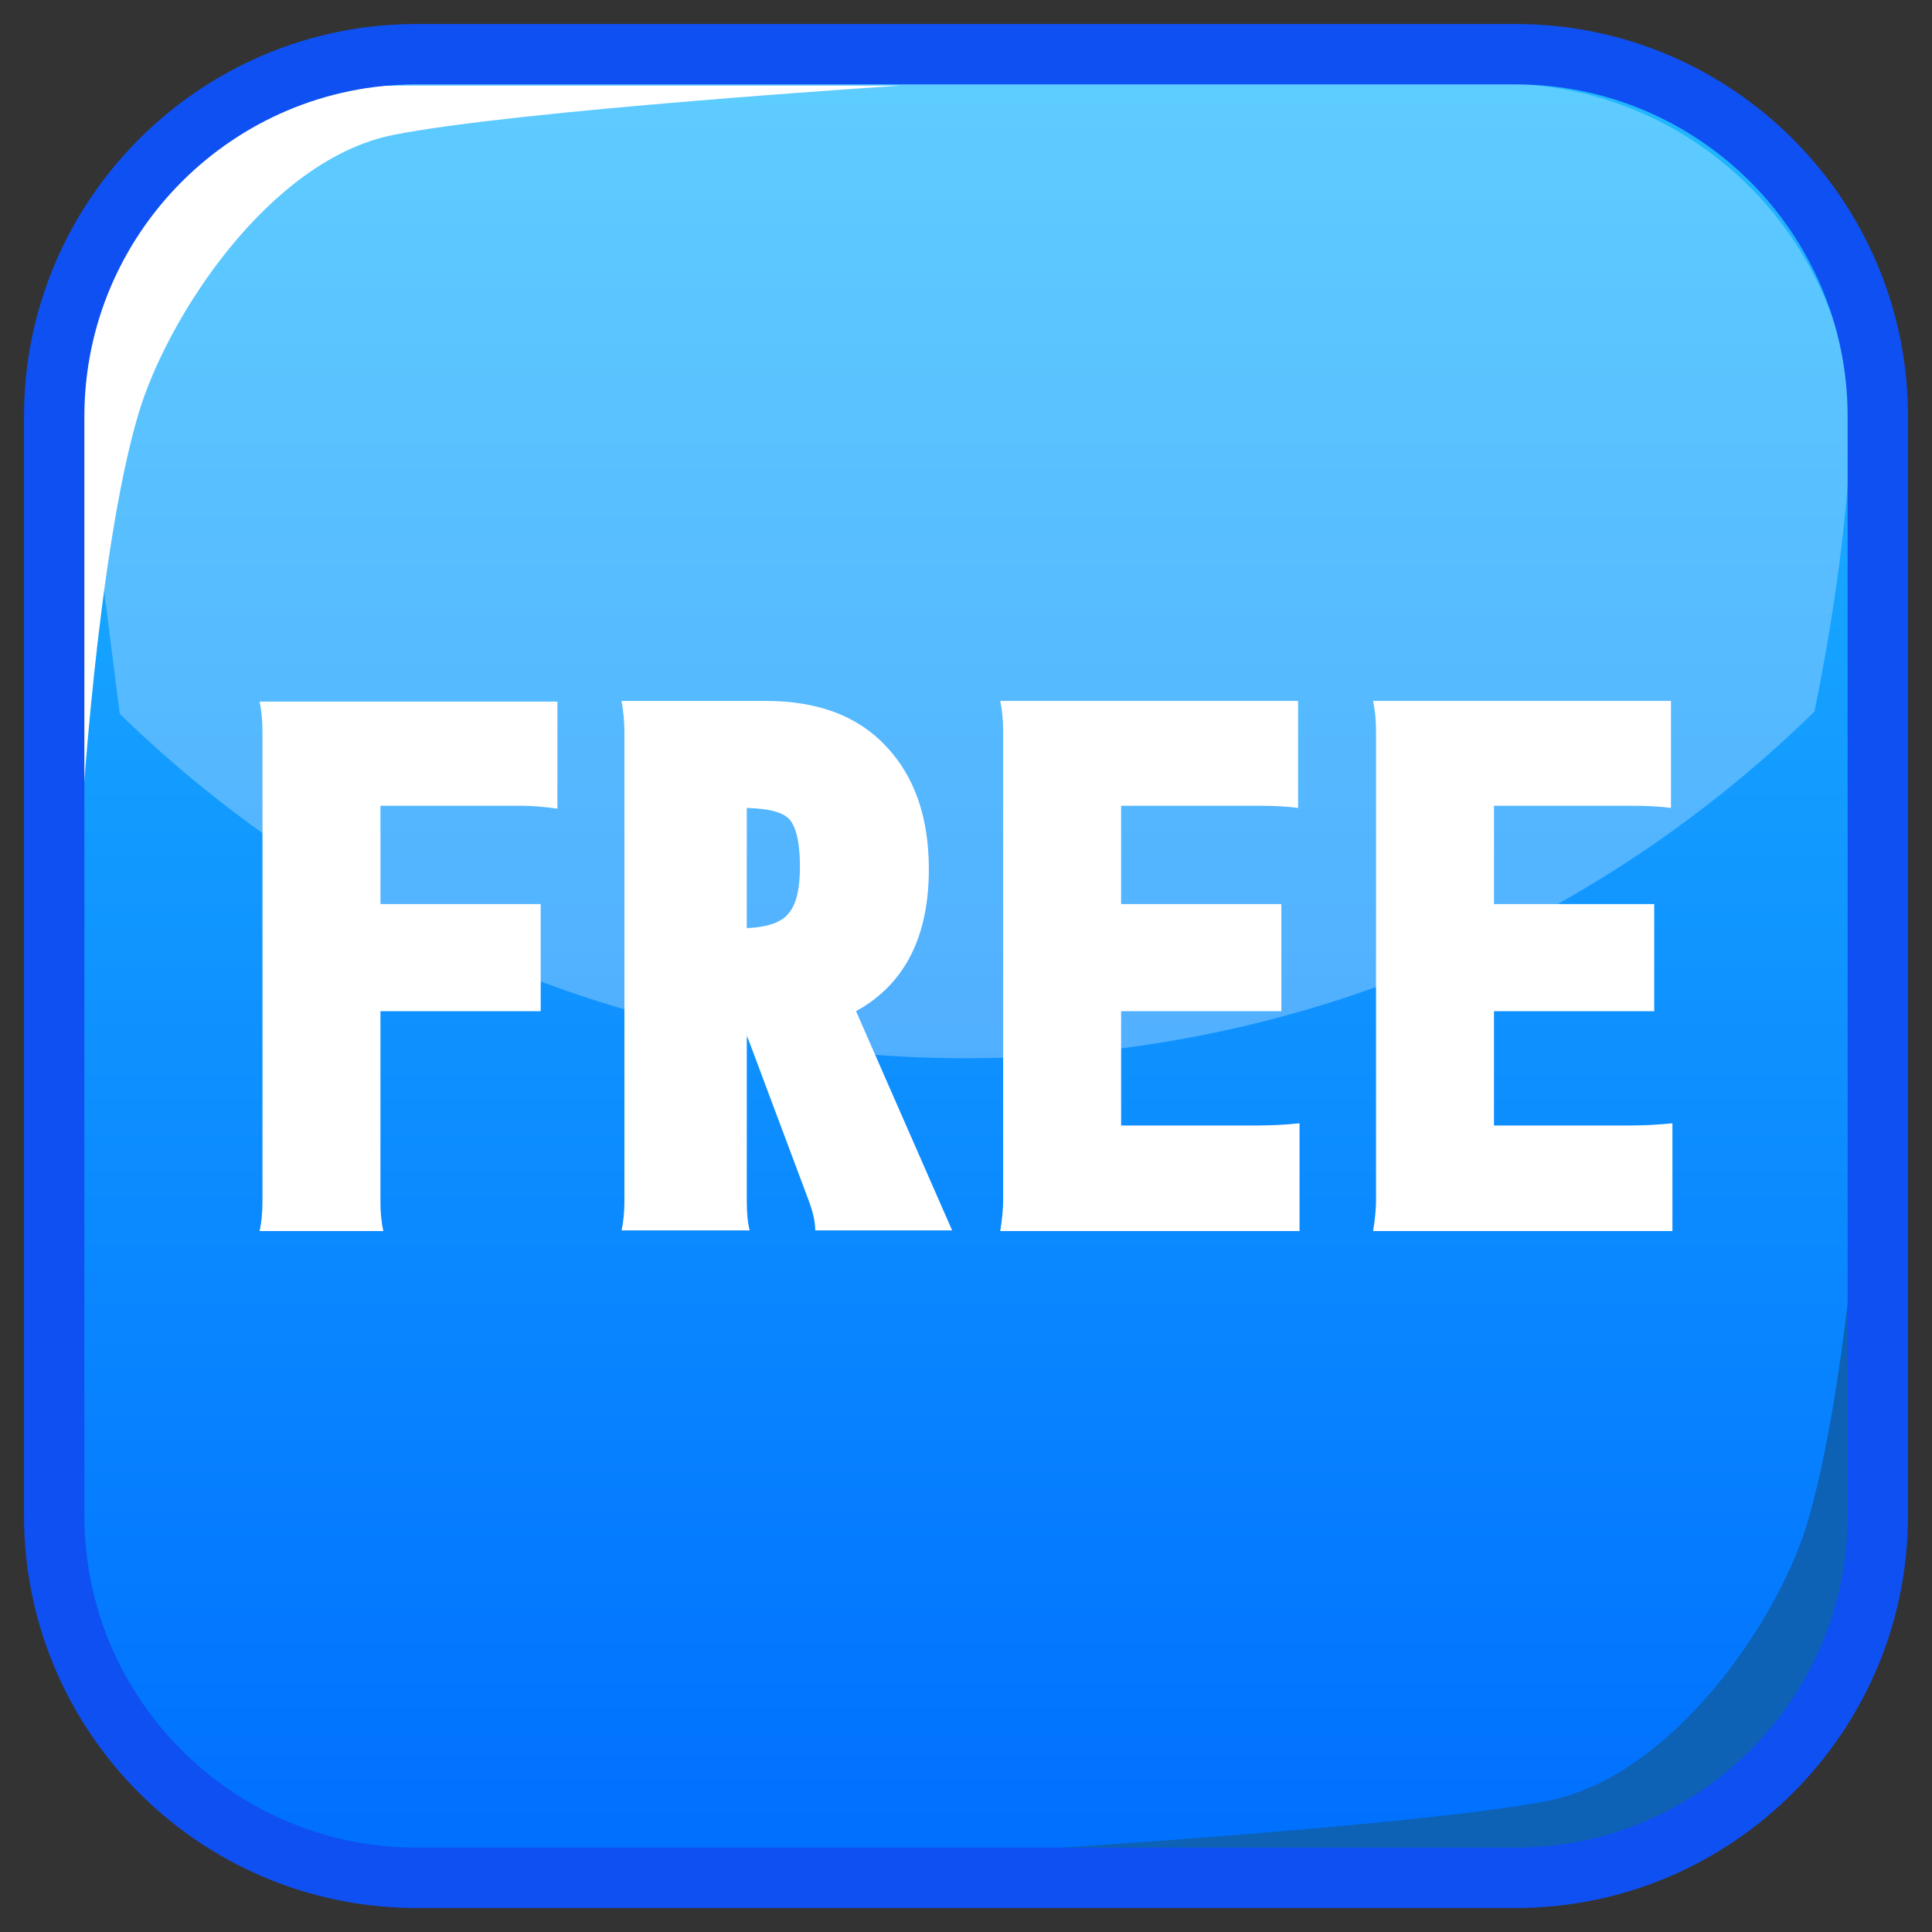 <?xml version="1.0" encoding="UTF-8" standalone="no"?>
<!-- Generator: Adobe Illustrator 15.0.2, SVG Export Plug-In . SVG Version: 6.00 Build 0)  -->

<svg
   xmlns:dc="http://purl.org/dc/elements/1.1/"
   xmlns:cc="http://creativecommons.org/ns#"
   xmlns:rdf="http://www.w3.org/1999/02/22-rdf-syntax-ns#"
   xmlns:svg="http://www.w3.org/2000/svg"
   xmlns="http://www.w3.org/2000/svg"
   xmlns:sodipodi="http://sodipodi.sourceforge.net/DTD/sodipodi-0.dtd"
   xmlns:inkscape="http://www.inkscape.org/namespaces/inkscape"
   version="1.1"
   id="レイヤー_1"
   x="0px"
   y="0px"
   width="64px"
   height="64px"
   viewBox="0 0 64 64"
   style="enable-background:new 0 0 64 64;"
   xml:space="preserve"
   inkscape:version="0.48.5 r10040"
   sodipodi:docname="free.svg"><rect x="0" y="0" width="64" height="64" fill="#333333" stroke="none"/><defs
     id="defs38" /><sodipodi:namedview
     pagecolor="#ffffff"
     bordercolor="#666666"
     borderopacity="1"
     objecttolerance="10"
     gridtolerance="10"
     guidetolerance="10"
     inkscape:pageopacity="0"
     inkscape:pageshadow="2"
     inkscape:window-width="640"
     inkscape:window-height="480"
     id="namedview36" /><g
     id="g3"><linearGradient
       id="SVGID_1_"
       gradientUnits="userSpaceOnUse"
       x1="32"
       y1="2.996"
       x2="32"
       y2="60.986"><stop
         offset="0"
         style="stop-color:#1FB8FF"
         id="stop6" /><stop
         offset="1"
         style="stop-color:#0070FF"
         id="stop8" /></linearGradient><path
       style="fill:url(#SVGID_1_);"
       d="M62.205,50.205c0,6.627-5.373,12-12,12h-36.41   c-6.627,0-12-5.373-12-12v-36.41c0-6.627,5.373-12,12-12h36.41c6.627,0,12,5.373,12,12V50.205   z"
       id="path10" /><g
       id="g12"><path
         style="opacity:0.28;fill:#FFFFFF;"
         d="M2.672,13.369c-0.032,0.353-0.054,0.709-0.054,1.071    v12.594c0.006,0.006,0.012,0.012,0.017,0.018L2.672,13.369z"
         id="path14" /><path
         style="opacity:0.28;fill:#FFFFFF;"
         d="M60.106,23.57    c1.188-5.802,1.222-9.417,1.222-10.194c-0.538-5.948-5.531-10.609-11.618-10.609    H14.291c-6.076,0-11.062,4.642-11.617,10.572    c0.02,0.349,0.497,4.034,1.293,10.307C11.207,30.701,21.092,35.055,32,35.055    C42.945,35.055,52.859,30.669,60.106,23.57z"
         id="path16" /><path
         style="opacity:0.28;fill:#FFFFFF;"
         d="M61.328,13.379l0.039,13.667    c0.005-0.005,0.01-0.01,0.015-0.015V14.439    C61.382,14.082,61.359,13.729,61.328,13.379z"
         id="path18" /></g><path
       style="fill:#FFFFFF;"
       d="M2.674,27.586c0,0-0.006-10.919-0.028-13.859   c-0.027-3.6,3.244-10.89,10.375-10.89c6.639,0,16.803,0,16.803,0   S17.118,3.651,13.02,4.471s-7.494,6.043-8.442,9.263   C3.198,18.415,2.674,27.586,2.674,27.586z"
       id="path20" /><path
       style="fill:#0D62B5;"
       d="M61.793,36.832c0,0,0.006,10.785,0.028,13.689   c0.028,3.555-3.31,10.757-10.589,10.757c-6.774,0-17.146,0-17.146,0   s12.967-0.805,17.149-1.615c4.181-0.81,7.645-5.968,8.614-9.148   C61.258,45.89,61.793,36.832,61.793,36.832z"
       id="path22" /><path
       style="fill:#0F50F2;"
       d="M50.205,63.205h-36.41c-7.168,0-13-5.832-13-13v-36.41   c0-7.168,5.832-13,13-13h36.41c7.168,0,13,5.832,13,13v36.41   C63.205,57.373,57.373,63.205,50.205,63.205z M13.795,2.795c-6.065,0-11,4.935-11,11   v36.41c0,6.065,4.935,11,11,11h36.41c6.065,0,11-4.935,11-11v-36.41c0-6.065-4.935-11-11-11   H13.795z"
       id="path24" /></g><g
     id="g26"><path
       style="fill:#FFFFFF;"
       d="M18.465,26.789c-0.434-0.064-0.844-0.097-1.229-0.097h-4.633   v3.257h5.308v3.547h-5.308v6.297c0,0.386,0.032,0.716,0.097,0.988H8.598   c0.064-0.272,0.097-0.61,0.097-1.013V24.256c0-0.386-0.032-0.724-0.097-1.014   h9.867V26.789z"
       id="path28" /><path
       style="fill:#FFFFFF;"
       d="M31.541,40.758h-4.535c0-0.273-0.072-0.604-0.217-0.989   l-2.051-5.477v5.501c0,0.401,0.032,0.724,0.097,0.965h-4.246   c0.063-0.273,0.096-0.604,0.096-0.989V24.256c0-0.338-0.032-0.684-0.096-1.037   h4.776c1.721,0,3.048,0.498,3.98,1.495c0.949,0.998,1.424,2.356,1.424,4.077   c0,2.252-0.805,3.82-2.412,4.705L31.541,40.758z M26.499,28.719   c0-0.771-0.112-1.294-0.338-1.568c-0.209-0.241-0.684-0.369-1.423-0.386v3.98   c0.707-0.031,1.174-0.2,1.399-0.506C26.379,29.949,26.499,29.442,26.499,28.719z"
       id="path30" /><path
       style="fill:#FFFFFF;"
       d="M43.05,40.781h-9.916c0.064-0.401,0.097-0.739,0.097-1.013   V24.231c0-0.37-0.032-0.707-0.097-1.013h9.867v3.546   c-0.338-0.048-0.771-0.072-1.303-0.072h-4.56v3.257h5.308v3.547h-5.308v3.787   h4.512c0.45,0,0.917-0.023,1.399-0.072V40.781z"
       id="path32" /><path
       style="fill:#FFFFFF;"
       d="M55.402,40.781h-9.916c0.064-0.401,0.097-0.739,0.097-1.013   V24.231c0-0.37-0.032-0.707-0.097-1.013h9.867v3.546   c-0.338-0.048-0.771-0.072-1.303-0.072h-4.56v3.257h5.308v3.547h-5.308v3.787   h4.512c0.45,0,0.917-0.023,1.399-0.072V40.781z"
       id="path34" /></g></svg>